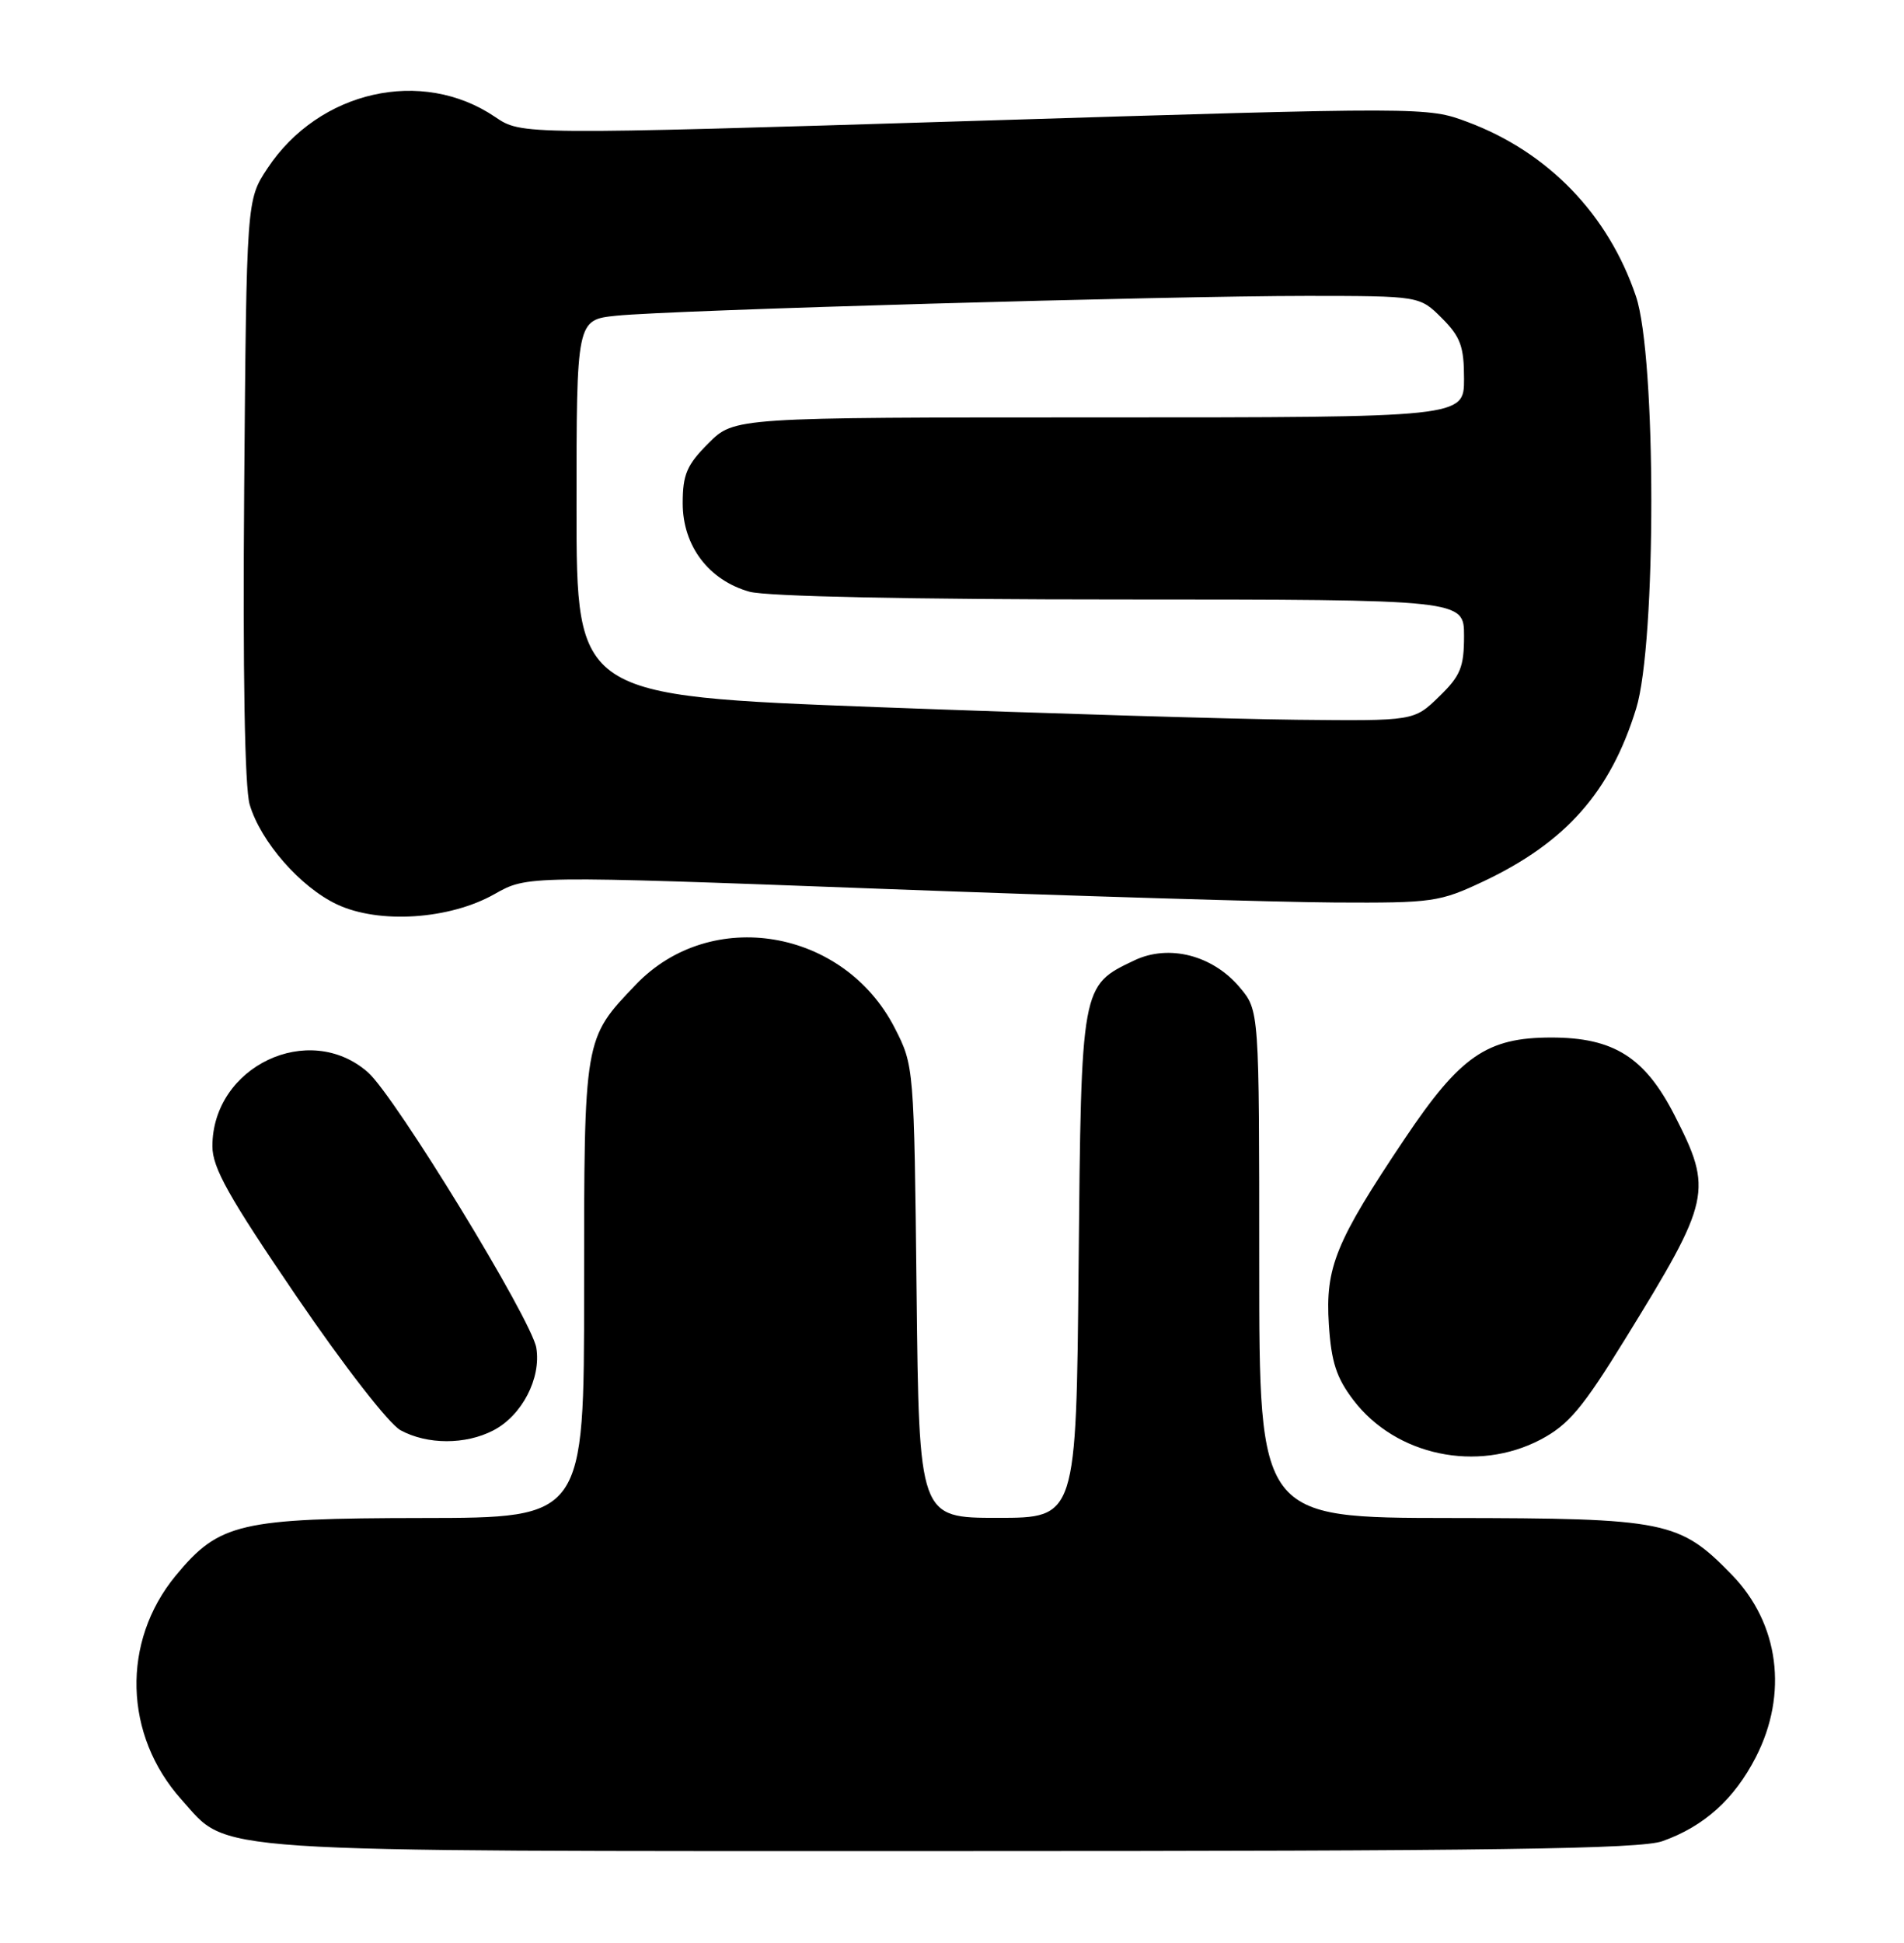 <?xml version="1.0" encoding="UTF-8" standalone="no"?>
<!DOCTYPE svg PUBLIC "-//W3C//DTD SVG 1.1//EN" "http://www.w3.org/Graphics/SVG/1.1/DTD/svg11.dtd" >
<svg xmlns="http://www.w3.org/2000/svg" xmlns:xlink="http://www.w3.org/1999/xlink" version="1.1" viewBox="0 0 251 256">
 <g >
 <path fill="currentColor"
d=" M 219.16 242.60 C 224.65 240.65 228.62 237.07 231.46 231.55 C 235.75 223.20 234.54 213.92 228.32 207.52 C 221.40 200.39 219.69 200.05 191.25 200.02 C 166.00 200.00 166.00 200.00 166.00 166.58 C 166.00 133.15 166.00 133.15 163.43 130.10 C 159.86 125.86 154.10 124.38 149.55 126.54 C 142.50 129.89 142.54 129.71 142.19 166.75 C 141.88 200.00 141.88 200.00 131.52 200.00 C 121.16 200.00 121.16 200.00 120.83 170.22 C 120.50 140.60 120.49 140.41 117.96 135.47 C 111.26 122.37 93.72 119.41 83.84 129.72 C 76.95 136.92 77.00 136.60 77.00 169.95 C 77.00 200.00 77.00 200.00 55.75 200.02 C 31.58 200.05 28.89 200.67 23.16 207.62 C 15.99 216.31 16.31 228.64 23.93 237.13 C 30.31 244.24 25.47 243.91 125.50 243.91 C 197.12 243.91 216.25 243.64 219.16 242.60 Z  M 203.09 189.69 C 206.77 187.75 208.62 185.56 214.24 176.44 C 225.58 158.05 225.83 156.90 220.75 146.95 C 216.84 139.31 212.73 136.71 204.50 136.71 C 196.01 136.71 192.49 139.14 185.17 150.06 C 176.07 163.63 174.70 166.98 175.18 174.52 C 175.50 179.46 176.17 181.54 178.42 184.49 C 184.01 191.82 194.74 194.07 203.09 189.69 Z  M 65.03 188.48 C 68.80 186.53 71.36 181.62 70.70 177.60 C 70.09 173.89 52.08 144.43 48.50 141.29 C 40.73 134.47 28.01 140.51 28.00 151.03 C 28.00 153.88 30.13 157.67 39.06 170.78 C 45.37 180.03 51.28 187.63 52.81 188.46 C 56.33 190.37 61.37 190.38 65.03 188.48 Z  M 65.21 117.80 C 69.50 115.37 69.50 115.37 116.00 117.11 C 141.57 118.07 168.57 118.88 176.00 118.92 C 188.87 118.99 189.78 118.86 195.57 116.13 C 206.43 110.99 212.30 104.35 215.69 93.37 C 218.37 84.69 218.35 47.03 215.67 39.06 C 212.03 28.27 204.10 20.05 193.48 16.08 C 188.17 14.09 187.92 14.09 128.45 15.93 C 68.75 17.77 68.75 17.77 65.27 15.41 C 55.63 8.87 42.05 11.93 35.26 22.18 C 32.50 26.35 32.50 26.35 32.19 64.43 C 32.00 88.55 32.26 103.78 32.91 106.00 C 34.35 110.90 39.61 116.91 44.43 119.17 C 49.97 121.78 59.29 121.16 65.21 117.80 Z  M 115.75 93.18 C 76.00 91.67 76.00 91.67 76.00 66.91 C 76.00 42.14 76.00 42.14 81.25 41.60 C 88.36 40.86 153.91 38.99 172.33 38.99 C 187.15 39.00 187.15 39.00 190.08 41.92 C 192.54 44.39 193.00 45.65 193.00 49.92 C 193.00 55.00 193.00 55.00 144.90 55.00 C 96.80 55.00 96.80 55.00 93.40 58.40 C 90.54 61.26 90.00 62.51 90.00 66.32 C 90.00 71.93 93.44 76.47 98.81 77.97 C 101.08 78.59 119.97 78.99 147.75 78.99 C 193.00 79.00 193.00 79.00 193.00 83.80 C 193.00 87.92 192.53 89.06 189.70 91.80 C 186.40 95.00 186.40 95.00 170.95 94.84 C 162.45 94.75 137.61 94.00 115.75 93.18 Z "/>
</g>
</svg>